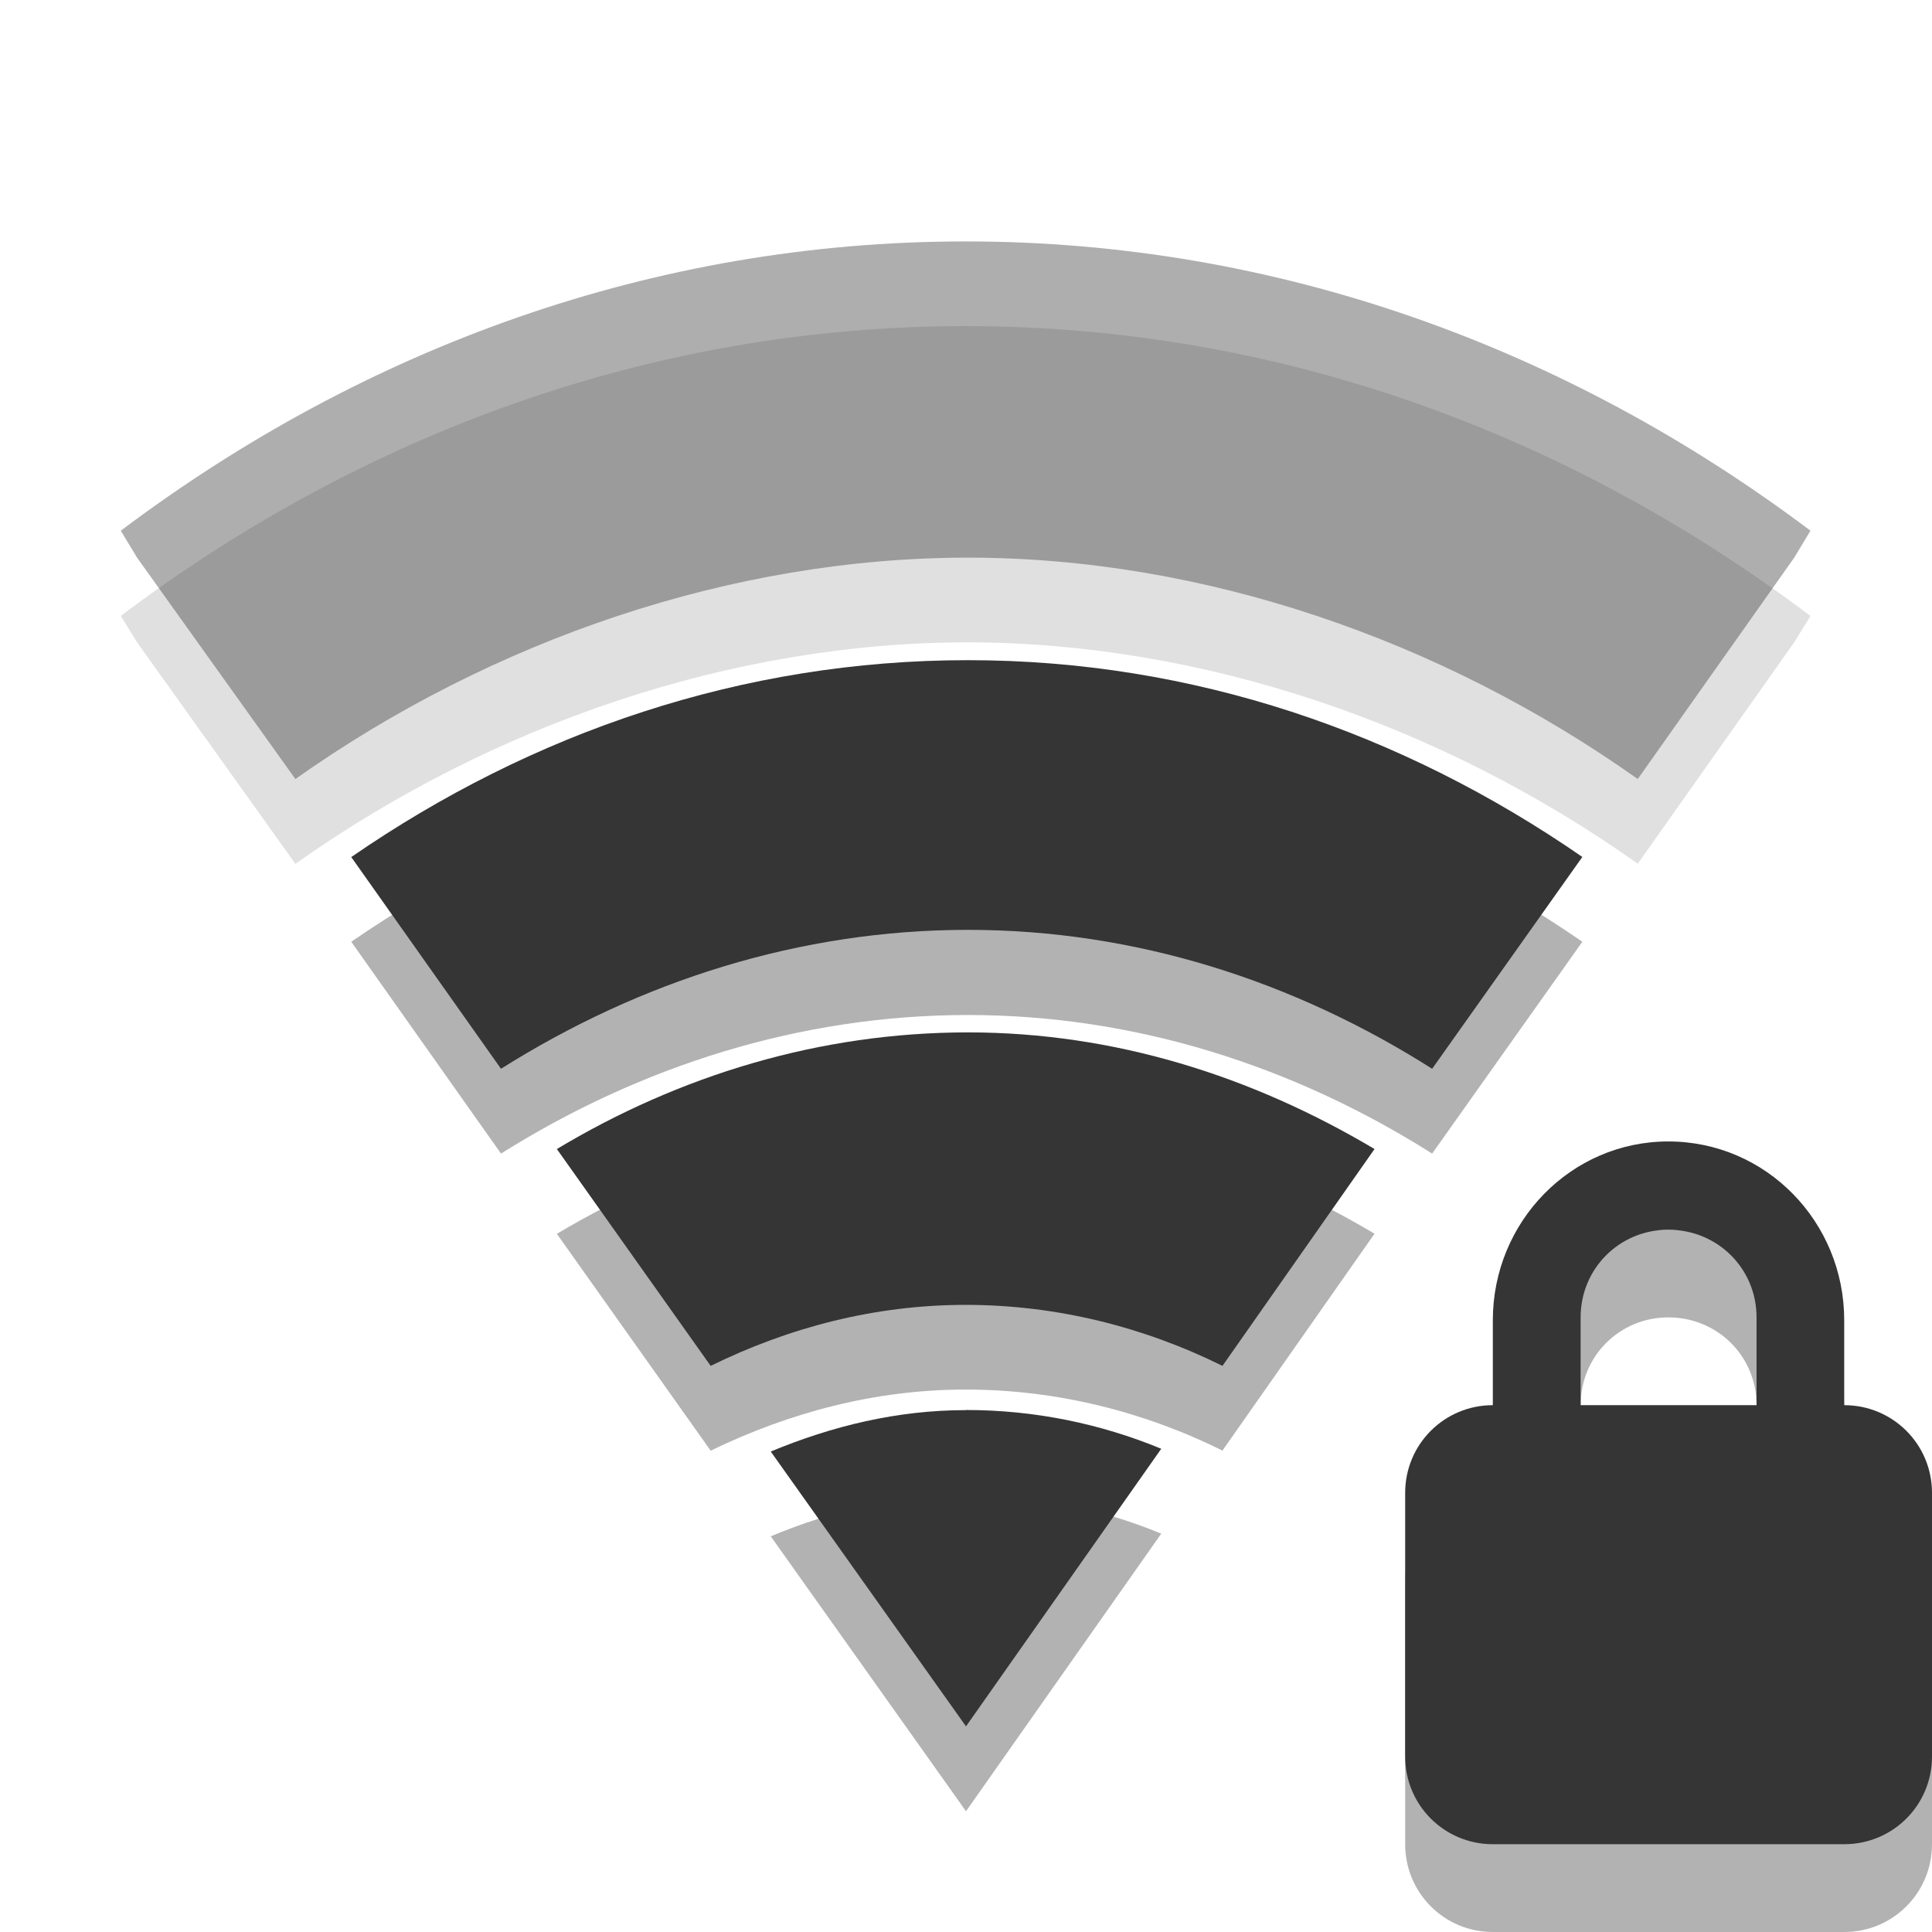 <?xml version="1.0" encoding="UTF-8" standalone="no"?>
<svg
   xmlns:dc="http://purl.org/dc/elements/1.1/"
   xmlns:cc="http://creativecommons.org/ns#"
   xmlns:rdf="http://www.w3.org/1999/02/22-rdf-syntax-ns#"
   xmlns:svg="http://www.w3.org/2000/svg"
   xmlns="http://www.w3.org/2000/svg"
   xmlns:sodipodi="http://sodipodi.sourceforge.net/DTD/sodipodi-0.dtd"
   xmlns:inkscape="http://www.inkscape.org/namespaces/inkscape"
   width="16"
   height="16"
   viewBox="0 0 16 16"
   id="svg3305"
   version="1.1"
   inkscape:version="0.48.5 r10040"
   sodipodi:docname="nm-signal-75-secure.svg">
  <sodipodi:namedview
     pagecolor="#ffffff"
     bordercolor="#666666"
     borderopacity="1"
     objecttolerance="10"
     gridtolerance="10"
     guidetolerance="10"
     inkscape:pageopacity="0"
     inkscape:pageshadow="2"
     inkscape:window-width="1280"
     inkscape:window-height="970"
     id="namedview3347"
     showgrid="true"
     inkscape:zoom="29.5"
     inkscape:cx="11.621929"
     inkscape:cy="10.012016"
     inkscape:window-x="0"
     inkscape:window-y="0"
     inkscape:window-maximized="1"
     inkscape:current-layer="svg3305">
    <inkscape:grid
       type="xygrid"
       id="grid3550" />
  </sodipodi:namedview>
  <defs
     id="defs3307">
    <clipPath
       id="clip1">
      <rect
         width="16"
         height="16"
         id="rect3310" />
    </clipPath>
    <filter
       width="100%"
       x="0"
       y="0"
       height="100%"
       filterUnits="objectBoundingBox"
       id="alpha">
      <feColorMatrix
         values="0 0 0 0 1 0 0 0 0 1 0 0 0 0 1 0 0 0 1 0"
         in="SourceGraphic"
         type="matrix"
         id="feColorMatrix3313" />
    </filter>
    <g
       style="clip-path:url(#clip1)"
       id="surface6"
       clip-path="url(#clip1)">
      <path
         style="stroke-opacity:.302;fill:none;stroke:#000;stroke-linecap:round;stroke-width:1.7"
         d="M 2.848 11.146 C 2.848 11.146 5.748 7.848 11.984 7.848 C 18.188 7.848 21.152 11.151 21.152 11.151 "
         transform="matrix(.727 0 0 .727 -.727 -.727)"
         id="path3316" />
      <path
         style="fill:none;stroke:#353535;stroke-linecap:round;stroke-width:1.7"
         d="M 2.848 10.147 C 2.848 10.147 5.748 6.849 11.984 6.849 C 18.188 6.849 21.152 10.152 21.152 10.152 "
         transform="matrix(.727 0 0 .727 -.727 -.727)"
         id="path3318" />
    </g>
    <mask
       id="mask0">
      <g
         style="filter:url(#alpha)"
         id="g3321">
        <rect
           width="16"
           x="0"
           y="0"
           height="16"
           style="fill:#000;fill-opacity:.4"
           id="rect3323" />
      </g>
    </mask>
  </defs>
  <path
     style="fill:#000;fill-opacity:.302"
     d="M 13.816 10.184 C 13.012 10.184 12.363 10.844 12.363 11.66 L 12.363 12.363 C 11.961 12.363 11.637 12.688 11.637 13.09 L 11.637 15.273 C 11.637 15.676 11.961 16 12.363 16 L 15.273 16 C 15.676 16 16 15.676 16 15.273 L 16 13.09 C 16 12.688 15.676 12.363 15.273 12.363 L 15.273 11.66 C 15.273 10.844 14.625 10.184 13.816 10.184 Z M 13.816 10.91 C 14.223 10.91 14.547 11.23 14.547 11.637 L 14.547 12.363 L 13.09 12.363 L 13.09 11.637 C 13.09 11.23 13.414 10.91 13.816 10.91 Z "
     id="path3343" />
  <path
     style="fill:#353535"
     d="M 13.816 9.453 C 13.012 9.453 12.363 10.117 12.363 10.934 L 12.363 11.637 C 11.961 11.637 11.637 11.961 11.637 12.363 L 11.637 14.547 C 11.637 14.949 11.961 15.273 12.363 15.273 L 15.273 15.273 C 15.676 15.273 16 14.949 16 14.547 L 16 12.363 C 16 11.961 15.676 11.637 15.273 11.637 L 15.273 10.934 C 15.273 10.117 14.625 9.453 13.816 9.453 Z M 13.816 10.184 C 14.223 10.184 14.547 10.504 14.547 10.91 L 14.547 11.637 L 13.09 11.637 L 13.09 10.91 C 13.09 10.504 13.414 10.184 13.816 10.184 Z "
     id="path3345" />
  <g
     style="fill:#000000"
     id="g3277"
     transform="matrix(0.962,0,0,0.966,0.301,0.418)">
    <path
       style="fill-opacity:0.122"
       d="m 8,2.363 c -2.676,0 -5.172,0.91 -7.273,2.484 L 0.867,5.074 2.23,6.973 C 3.926,5.777 5.992,5.074 8.02,5.074 c 2.023,0.004 4.074,0.703 5.766,1.898 L 15.133,5.074 15.273,4.848 C 13.172,3.273 10.676,2.363 8,2.363 z"
       id="path3279"
       inkscape:connector-curvature="0" />
    <g
       style="fill-opacity:0.302"
       id="g3281">
      <path
         d="m 8.02,5.953 c -1.938,0 -3.75,0.621 -5.309,1.688 L 4,9.457 c 1.199,-0.75 2.574,-1.188 4.02,-1.188 1.441,0 2.805,0.438 3.996,1.188 L 13.309,7.641 C 11.754,6.574 9.953,5.953 8.02,5.953 z"
         id="path3283"
         inkscape:connector-curvature="0" />
      <path
         d="m 8.02,9.145 c -1.273,0 -2.48,0.371 -3.539,1 l 1.324,1.859 C 6.484,11.676 7.223,11.48 8,11.48 c 0.781,0 1.531,0.188 2.211,0.523 l 1.309,-1.859 c -1.055,-0.625 -2.238,-1 -3.5,-1 z"
         id="path3285"
         inkscape:connector-curvature="0" />
    </g>
  </g>
  <g
     style="fill:#353535"
     id="g3287"
     transform="matrix(0.962,0,0,0.966,0.301,0.418)">
    <path
       style="fill-opacity:0.4"
       d="m 8,1.637 c -2.676,0 -5.172,0.906 -7.273,2.48 L 0.867,4.348 2.23,6.246 C 3.926,5.051 5.992,4.348 8.02,4.348 c 2.023,0 4.074,0.703 5.766,1.898 L 15.133,4.348 15.273,4.117 C 13.172,2.543 10.676,1.637 8,1.637 z"
       id="path3289"
       inkscape:connector-curvature="0" />
    <path
       d="m 8.02,5.227 c -1.938,0 -3.75,0.617 -5.309,1.688 L 4,8.73 C 5.199,7.977 6.574,7.539 8.02,7.539 c 1.441,0 2.805,0.438 3.996,1.191 L 13.309,6.914 C 11.754,5.844 9.953,5.227 8.02,5.227 z"
       id="path3291"
       inkscape:connector-curvature="0" />
    <path
       d="m 8.02,8.418 c -1.273,0 -2.48,0.367 -3.539,1 l 1.324,1.859 C 6.484,10.945 7.223,10.754 8,10.754 c 0.781,0 1.531,0.188 2.211,0.523 l 1.309,-1.859 c -1.055,-0.625 -2.238,-1 -3.5,-1 z"
       id="path3293"
       inkscape:connector-curvature="0" />
  </g>
  <path
     style="fill:#000000;fill-opacity:0.302"
     d="m 8,12.38 c -0.571,0 -1.109,0.132 -1.617,0.343 L 8,15 9.617,12.701 c -0.504,-0.208 -1.049,-0.321 -1.617,-0.321 z"
     id="path3295"
     inkscape:connector-curvature="0" />
  <path
     style="fill:#353535"
     d="m 8,11.678 c -0.571,0 -1.109,0.132 -1.617,0.343 l 1.617,2.276 1.617,-2.299 c -0.504,-0.208 -1.049,-0.321 -1.617,-0.321 z"
     id="path3297"
     inkscape:connector-curvature="0" />
</svg>
